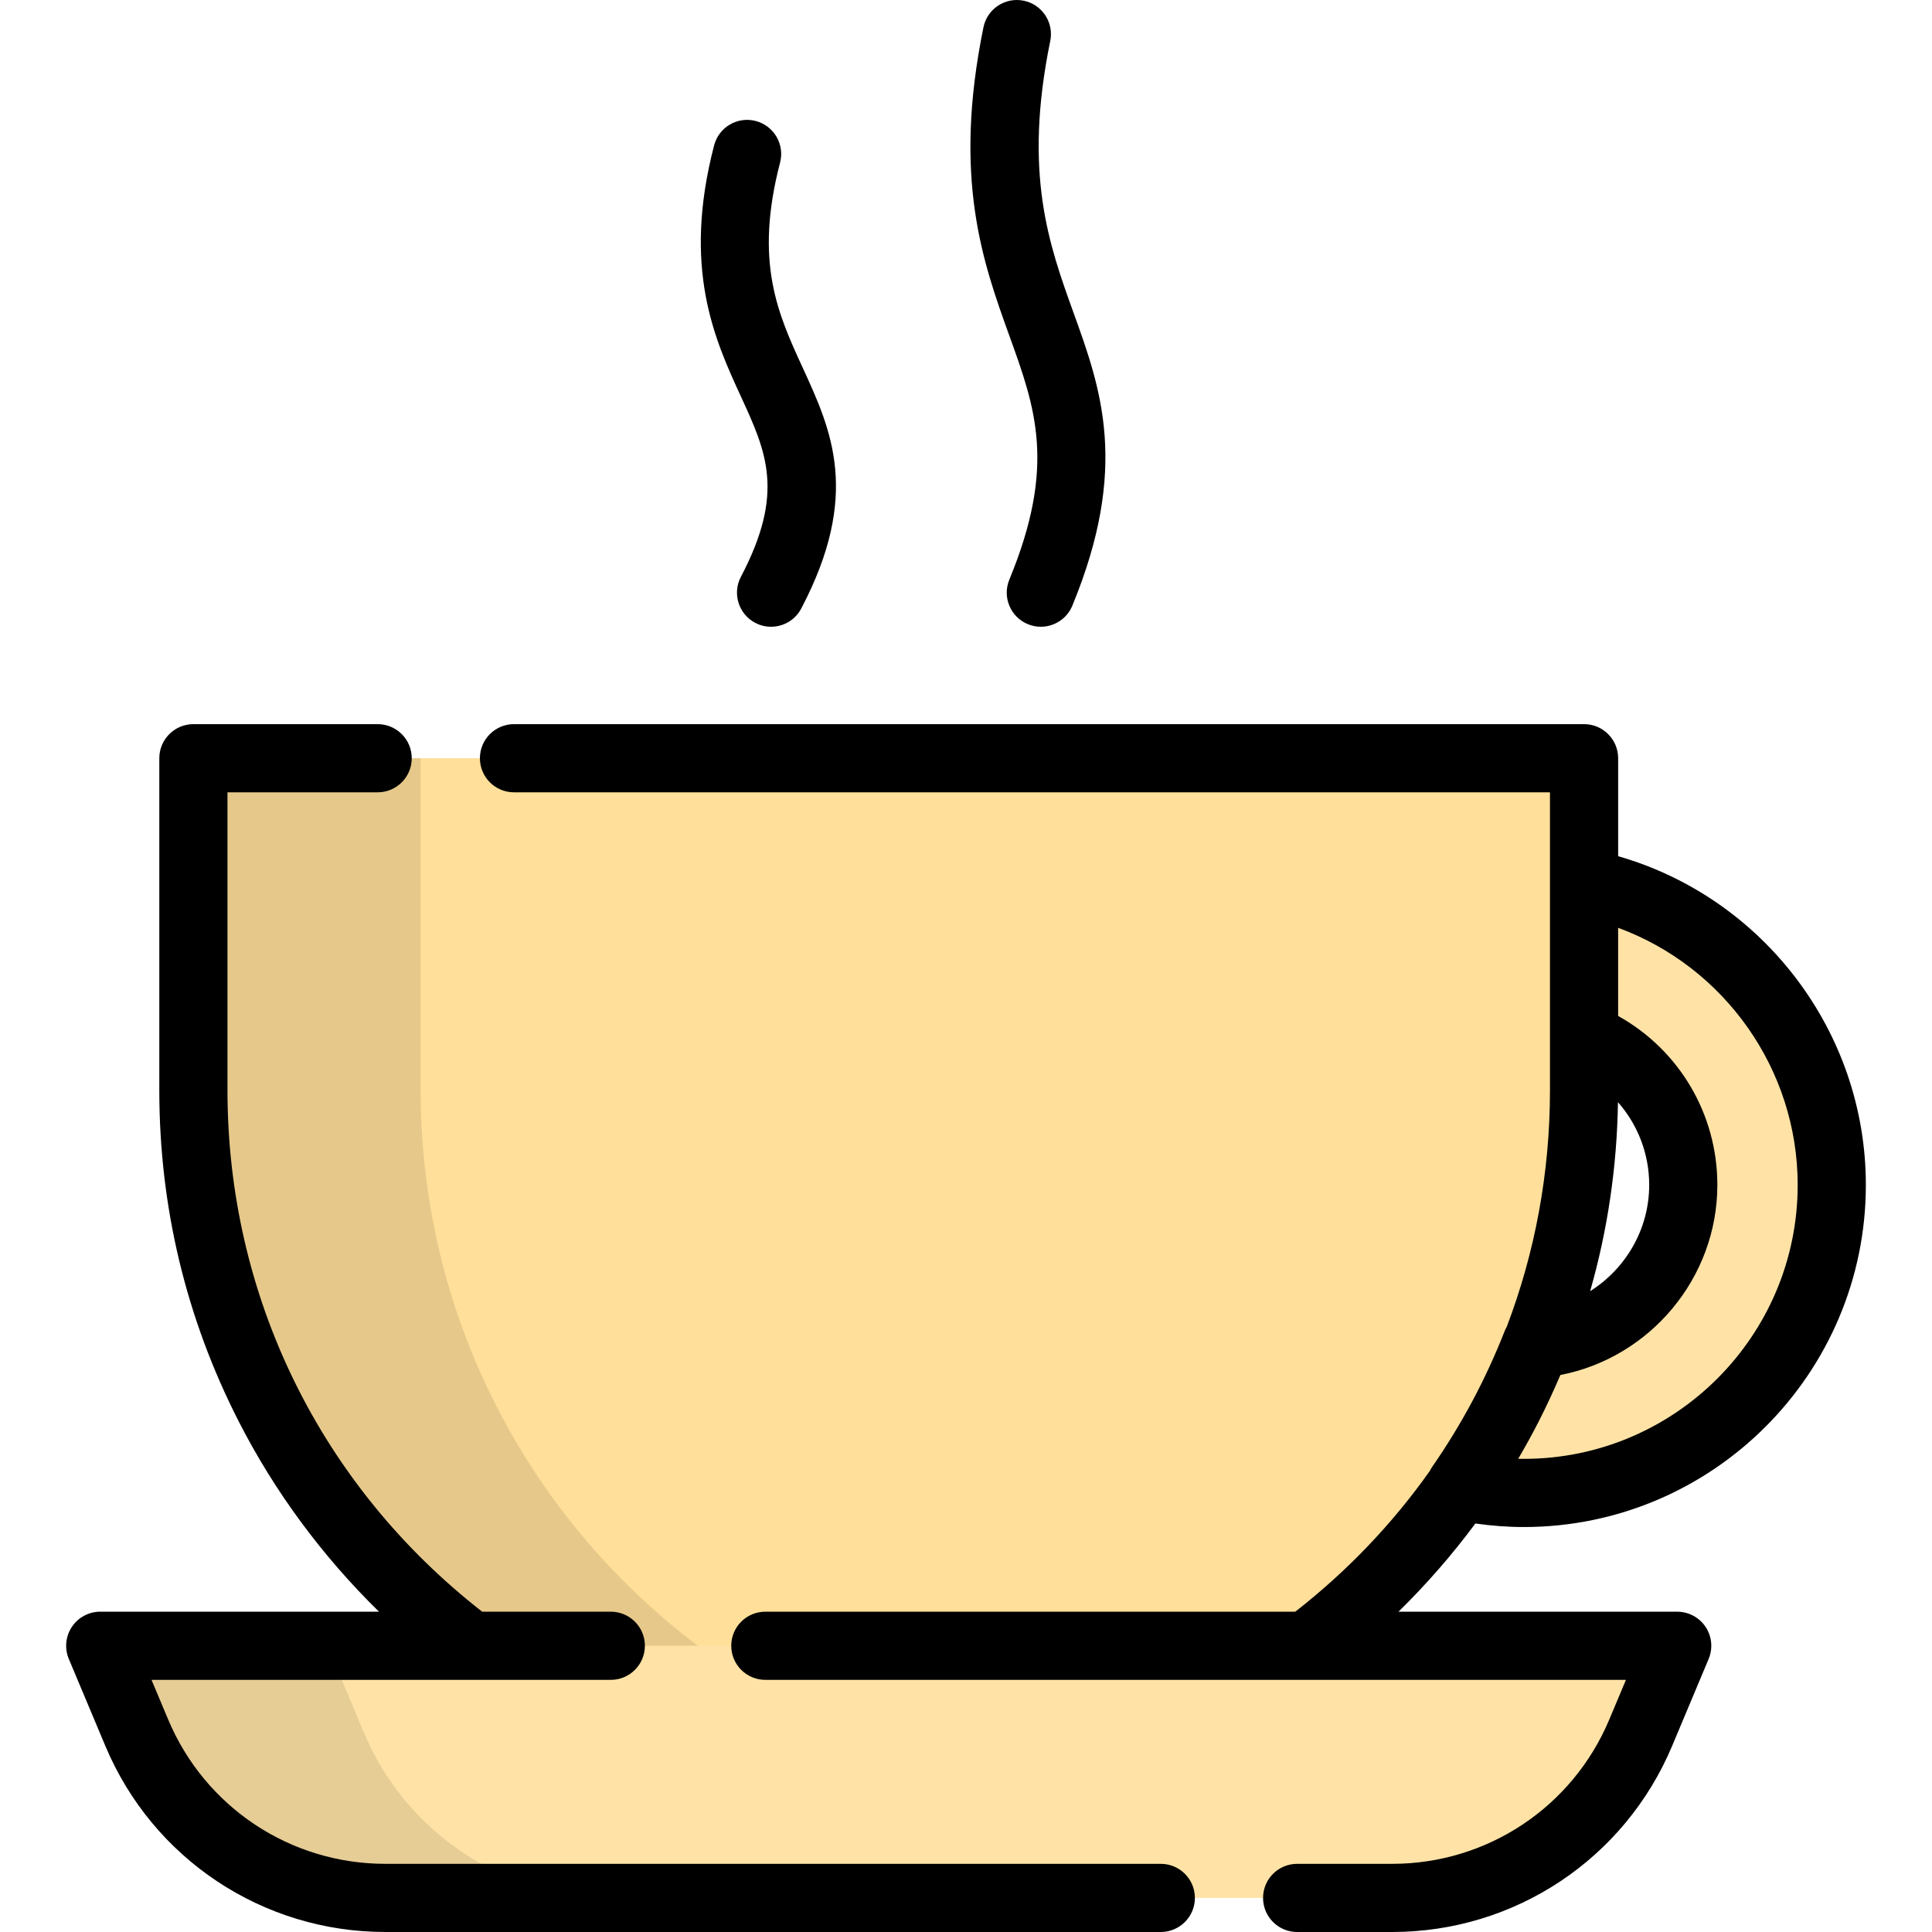 <?xml version="1.0" encoding="iso-8859-1"?>
<!-- Generator: Adobe Illustrator 19.0.0, SVG Export Plug-In . SVG Version: 6.00 Build 0)  -->
<svg xmlns="http://www.w3.org/2000/svg" xmlns:xlink="http://www.w3.org/1999/xlink" version="1.1" id="Layer_1" x="0px" y="0px" viewBox="0 0 512.001 512.001" style="enable-background:new 0 0 512.001 512.001;" xml:space="preserve">
<path style="fill:#FFE3A6;" d="M403.817,395.646c-45.006,0-81.621-36.615-81.621-81.62c0-45.006,36.615-81.621,81.621-81.621  c45.005,0,81.62,36.615,81.62,81.621C485.437,359.031,448.821,395.646,403.817,395.646z M403.817,271.755  c-23.309,0-42.272,18.963-42.272,42.272c0,23.308,18.963,42.27,42.272,42.27c23.308,0,42.27-18.963,42.27-42.27  C446.086,290.717,427.124,271.755,403.817,271.755z"/>
<path style="fill:#FFDF99;" d="M51.251,200.938v87.968c0,101.77,82.5,184.271,184.271,184.271l0,0  c101.77,0,184.271-82.5,184.271-184.271v-87.968H51.251z"/>
<path style="opacity:0.1;enable-background:new    ;" d="M111.469,288.907v-87.968H51.251v87.968  c0,101.77,82.5,184.271,184.271,184.271l0,0c10.255,0,20.31-0.851,30.109-2.462C178.187,456.341,111.469,380.422,111.469,288.907z"/>
<path style="fill:#FFE3A6;" d="M26.564,436.148l9.667,23.026c11.14,26.533,37.109,43.794,65.886,43.794h266.809  c28.777,0,54.746-17.262,65.886-43.794l9.667-23.026H26.564z"/>
<path style="opacity:0.1;enable-background:new    ;" d="M96.45,459.173l-9.667-23.026H26.564l9.667,23.026  c11.14,26.533,37.109,43.794,65.886,43.794h60.218C133.559,502.969,107.59,485.706,96.45,459.173z"/>
<path d="M196.346,152.863c-2.318,4.416-0.618,9.877,3.799,12.197c1.339,0.703,2.776,1.037,4.191,1.037  c3.248,0,6.389-1.758,8.004-4.836c15.842-30.175,7.993-47.255,0.402-63.771c-6.624-14.416-12.882-28.032-6.012-54.411  c1.257-4.827-1.637-9.76-6.465-11.018c-4.826-1.259-9.76,1.637-11.016,6.465c-8.494,32.618,0.141,51.41,7.08,66.508  C203.139,119.849,208.059,130.555,196.346,152.863z"/>
<path d="M267.482,153.619c-1.902,4.612,0.295,9.893,4.907,11.793c1.127,0.465,2.293,0.684,3.44,0.684  c3.549,0,6.917-2.106,8.355-5.592c15.108-36.638,7.6-57.44,0.338-77.557c-6.571-18.206-13.367-37.032-6.194-72.102  c1-4.887-2.152-9.66-7.04-10.66c-4.884-1.002-9.66,2.153-10.66,7.04c-8.191,40.046-0.175,62.259,6.9,81.855  C274.457,108.274,279.928,123.433,267.482,153.619z"/>
<path d="M307.625,493.936H102.119c-25.207,0-47.8-15.017-57.559-38.259l-4.407-10.497h121.718c4.99,0,9.033-4.044,9.033-9.033  s-4.043-9.033-9.033-9.033h-34.087c-42.938-33.483-67.499-83.683-67.499-138.207v-78.936h39.8c4.99,0,9.033-4.044,9.033-9.033  s-4.043-9.033-9.033-9.033H51.252c-4.99,0-9.033,4.044-9.033,9.033v87.968c0,30.866,7.061,60.365,20.989,87.679  c9.519,18.671,22.195,35.812,37.227,50.529H26.564c-3.025,0-5.847,1.514-7.522,4.032c-1.674,2.518-1.978,5.709-0.806,8.497  l9.667,23.026c12.582,29.967,41.713,49.331,74.216,49.331h205.506c4.99,0,9.033-4.044,9.033-9.033S312.613,493.936,307.625,493.936z  "/>
<path d="M390.988,403.741c4.253,0.608,8.544,0.938,12.829,0.938c49.986,0,90.654-40.667,90.654-90.653  c0-40.579-27.196-76.09-65.645-87.126v-25.961c0-4.988-4.043-9.033-9.033-9.033H136.215c-4.99,0-9.033,4.044-9.033,9.033  s4.043,9.033,9.033,9.033H410.76v24.013v40.915v14.007c0,21.882-3.965,43.065-11.476,62.752c-0.219,0.382-0.414,0.78-0.578,1.198  c-4.955,12.635-11.403,24.705-19.162,35.877c-0.249,0.359-0.461,0.735-0.654,1.12c-9.825,13.883-21.762,26.448-35.628,37.261  H202.821c-4.99,0-9.033,4.044-9.033,9.033s4.043,9.033,9.033,9.033h228.071l-4.407,10.497  c-9.759,23.241-32.351,38.259-57.558,38.259h-25.17c-4.99,0-9.033,4.044-9.033,9.033s4.043,9.033,9.033,9.033h25.17  c32.501,0,61.632-19.364,74.214-49.331l9.666-23.026c1.172-2.788,0.868-5.978-0.806-8.497c-1.675-2.518-4.498-4.032-7.522-4.032  h-73.869C378.006,419.874,384.832,412.052,390.988,403.741z M428.78,292.093c5.229,5.935,8.275,13.656,8.275,21.933  c0,11.74-6.245,22.228-15.651,28.148C426.037,326.009,428.507,309.269,428.78,292.093z M476.404,314.026  c0,40.025-32.563,72.587-72.589,72.587c-0.493,0-0.984-0.006-1.477-0.016c1.932-3.286,3.768-6.623,5.497-10.013  c2.047-4.017,3.929-8.085,5.679-12.194c23.742-4.586,41.604-25.69,41.604-50.366c0-18.811-10.142-35.789-26.295-44.787V245.88  C456.953,256.221,476.404,283.315,476.404,314.026z"/>
<g>
</g>
<g>
</g>
<g>
</g>
<g>
</g>
<g>
</g>
<g>
</g>
<g>
</g>
<g>
</g>
<g>
</g>
<g>
</g>
<g>
</g>
<g>
</g>
<g>
</g>
<g>
</g>
<g>
</g>
</svg>
